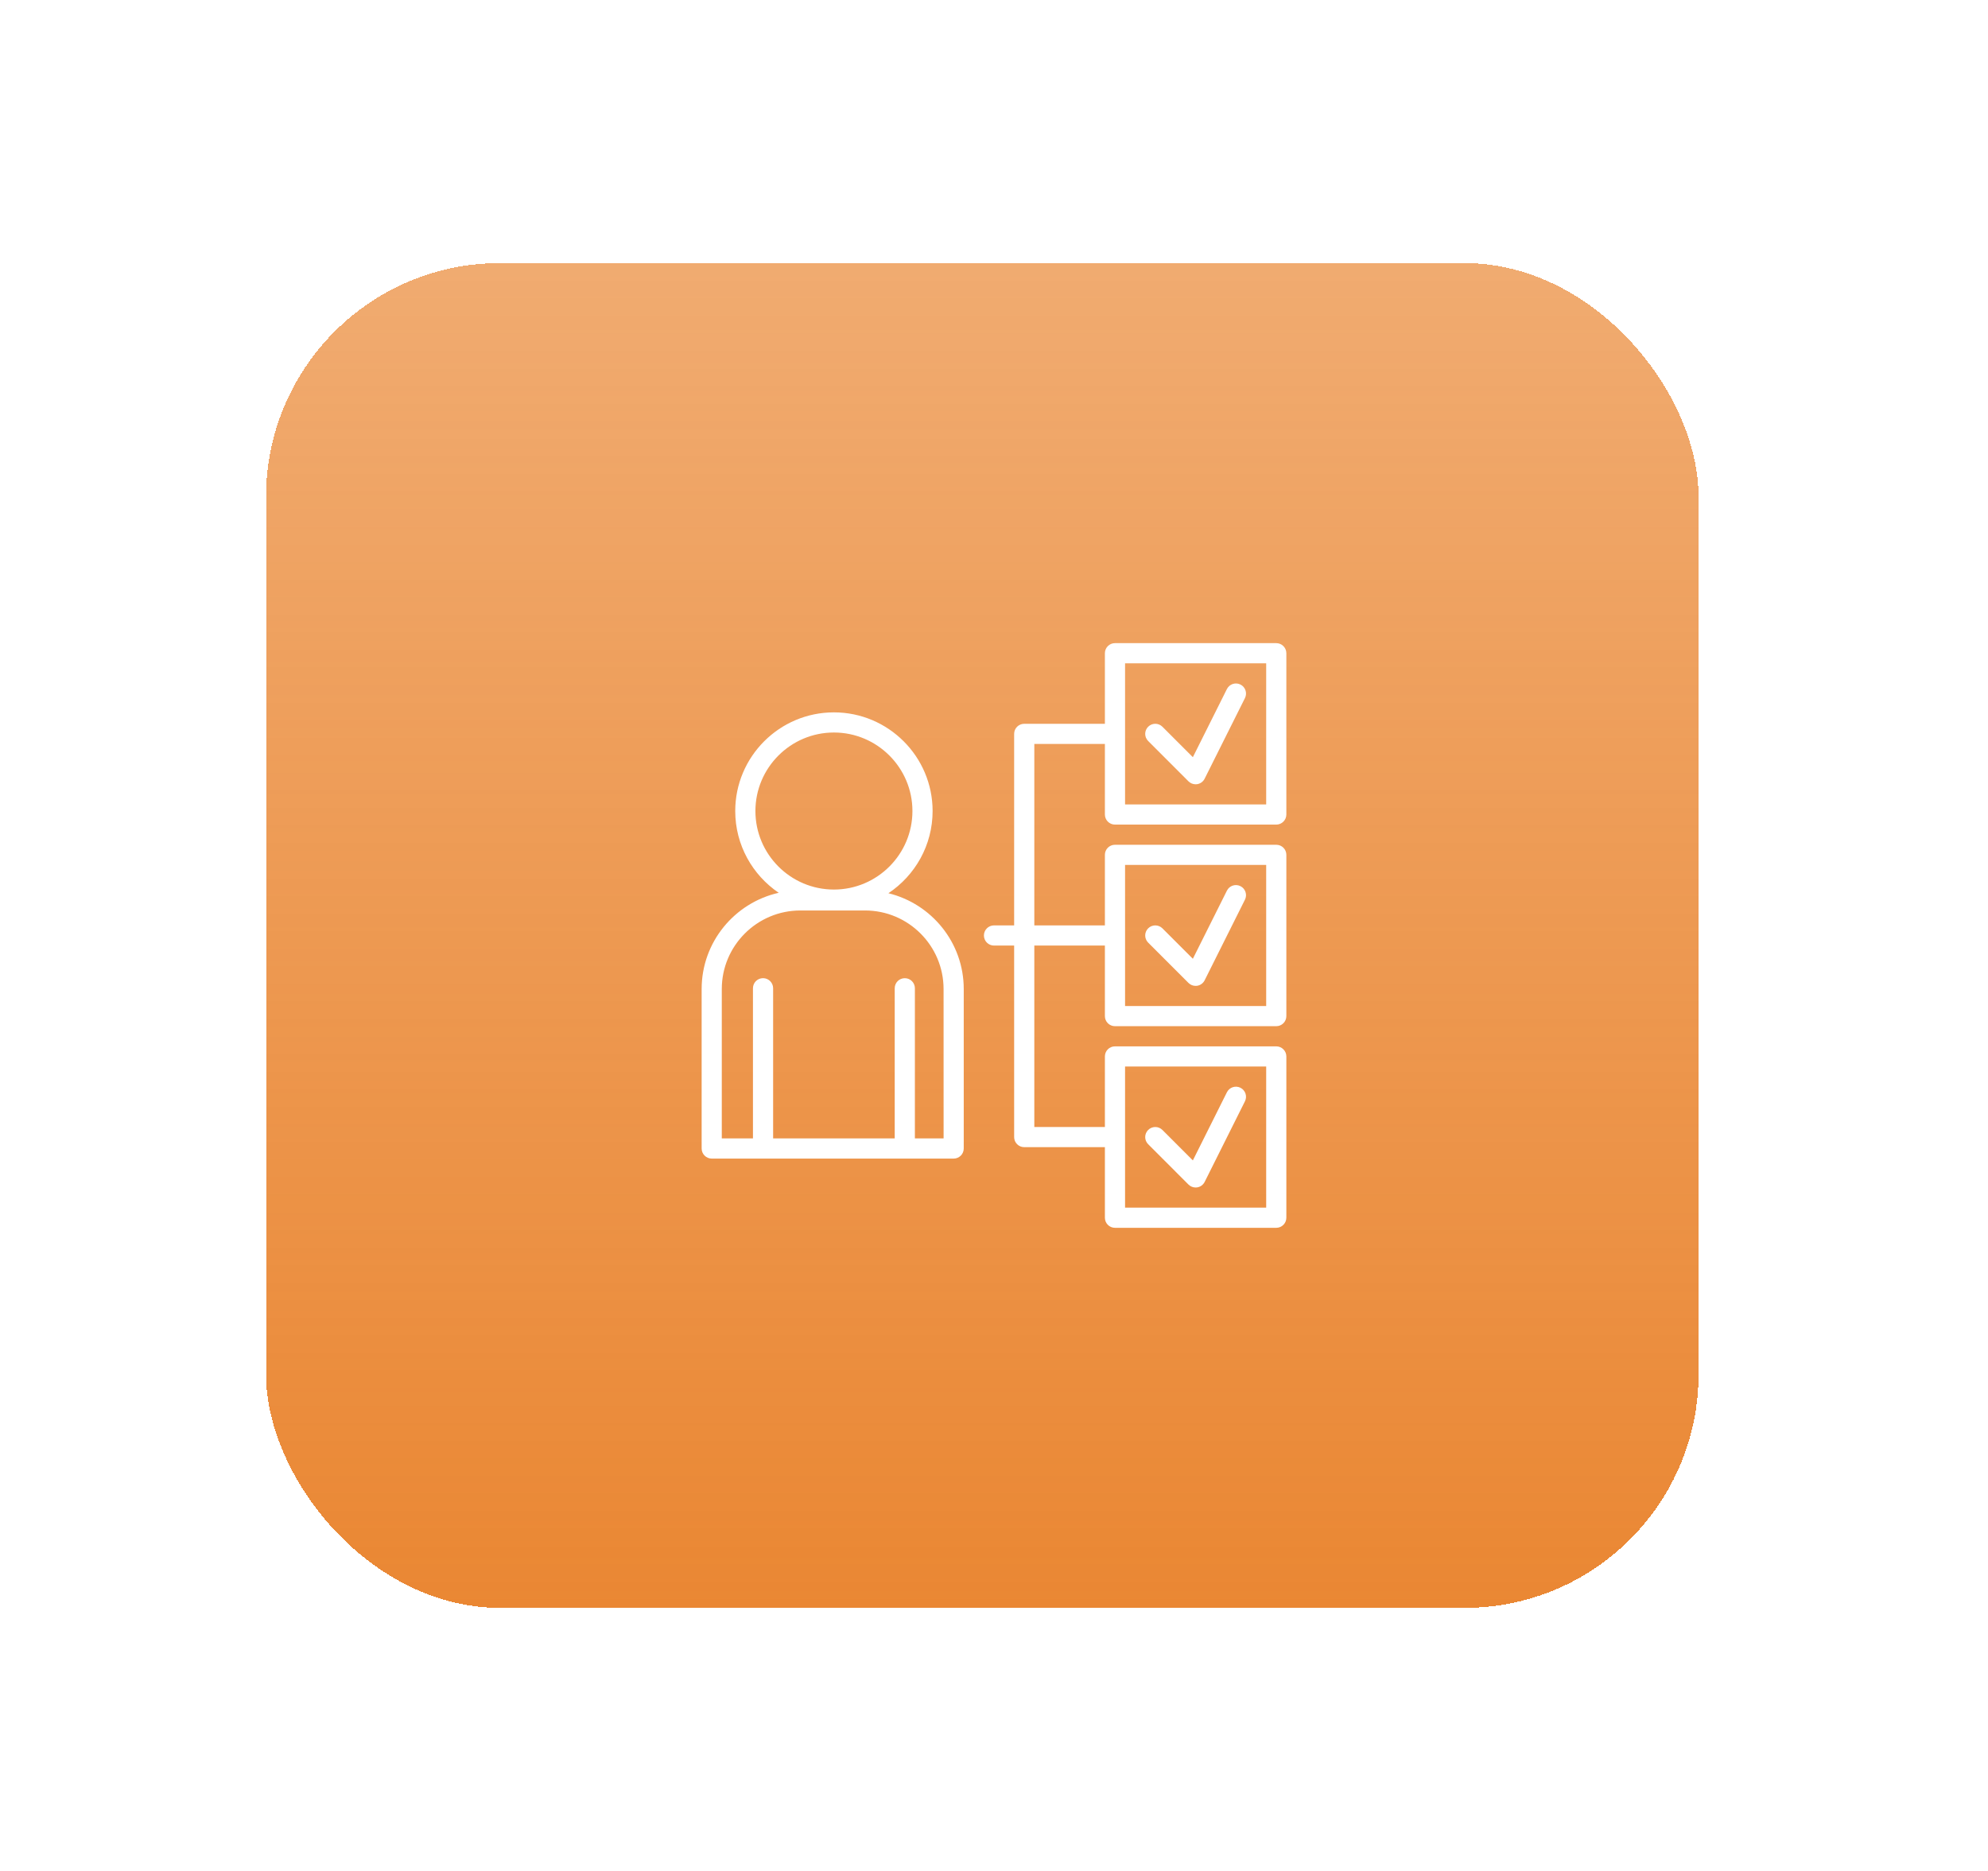 <svg width="68" height="64" viewBox="0 0 68 64" fill="none" xmlns="http://www.w3.org/2000/svg">
<g filter="url(#filter0_d_381_1531)">
<rect x="9" y="9" width="49" height="46" rx="8" fill="url(#paint0_linear_381_1531)" shape-rendering="crispEdges"/>
</g>
<path d="M30.388 30.555C31.298 29.95 31.9 28.916 31.9 27.743C31.9 25.882 30.386 24.368 28.524 24.368C26.663 24.368 25.149 25.882 25.149 27.743C25.149 28.906 25.74 29.933 26.636 30.54C25.13 30.878 24 32.224 24 33.831V39.287C24 39.477 24.155 39.632 24.345 39.632H32.621C32.811 39.632 32.965 39.477 32.965 39.287V33.831C32.965 32.245 31.865 30.915 30.388 30.555ZM25.839 27.743C25.839 26.262 27.044 25.057 28.524 25.057C30.005 25.057 31.21 26.262 31.21 27.743C31.21 29.224 30.005 30.429 28.524 30.429C27.043 30.429 25.839 29.224 25.839 27.743ZM32.276 38.942H31.294L31.294 33.805C31.294 33.615 31.139 33.461 30.949 33.461C30.758 33.461 30.604 33.615 30.604 33.805L30.604 38.942H26.445V33.805C26.445 33.615 26.29 33.46 26.1 33.46C25.909 33.46 25.755 33.615 25.755 33.805V38.942L24.689 38.942V33.831C24.689 32.35 25.894 31.145 27.375 31.145H29.59C31.071 31.145 32.275 32.35 32.275 33.831L32.276 38.942ZM38.138 28.207H43.655C43.845 28.207 44 28.052 44 27.862V22.345C44 22.155 43.845 22 43.655 22H38.138C37.947 22 37.793 22.155 37.793 22.345V24.759H35.034C34.843 24.759 34.689 24.913 34.689 25.103V31.655H34C33.809 31.655 33.655 31.81 33.655 32C33.655 32.19 33.809 32.345 34 32.345H34.689V38.897C34.689 39.087 34.843 39.241 35.034 39.241H37.793V41.655C37.793 41.845 37.947 42 38.138 42H43.655C43.845 42 44 41.845 44 41.655V36.138C44 35.948 43.845 35.793 43.655 35.793H38.138C37.947 35.793 37.793 35.948 37.793 36.138V38.552H35.379V32.345H37.793V34.759C37.793 34.949 37.947 35.103 38.138 35.103H43.655C43.845 35.103 44 34.949 44 34.759V29.241C44 29.051 43.845 28.897 43.655 28.897H38.138C37.947 28.897 37.793 29.051 37.793 29.241V31.655H35.379V25.448H37.793V27.862C37.793 28.052 37.947 28.207 38.138 28.207ZM38.483 36.483H43.31V41.31H38.483V36.483ZM38.483 29.586H43.31V34.414H38.483V29.586ZM38.483 22.69H43.31V27.517H38.483V22.69ZM39.273 25.347C39.138 25.212 39.138 24.994 39.273 24.86C39.408 24.725 39.626 24.725 39.761 24.86L40.802 25.901L41.967 23.57C42.052 23.4 42.259 23.331 42.43 23.416C42.6 23.501 42.669 23.709 42.584 23.879L41.205 26.637C41.155 26.737 41.061 26.806 40.952 26.824C40.933 26.826 40.915 26.828 40.896 26.828C40.805 26.828 40.717 26.792 40.652 26.727L39.273 25.347ZM39.273 32.244C39.138 32.109 39.138 31.891 39.273 31.756C39.408 31.622 39.626 31.622 39.761 31.756L40.802 32.797L41.967 30.467C42.052 30.296 42.259 30.227 42.43 30.313C42.6 30.398 42.669 30.605 42.584 30.775L41.205 33.534C41.155 33.633 41.061 33.702 40.952 33.72C40.933 33.723 40.915 33.724 40.896 33.724C40.805 33.724 40.717 33.688 40.652 33.623L39.273 32.244ZM39.273 39.14C39.138 39.006 39.138 38.788 39.273 38.653C39.408 38.518 39.626 38.518 39.761 38.653L40.802 39.694L41.967 37.363C42.052 37.193 42.259 37.124 42.43 37.209C42.6 37.294 42.669 37.502 42.584 37.672L41.205 40.431C41.155 40.53 41.061 40.599 40.952 40.617C40.933 40.619 40.915 40.621 40.896 40.621C40.805 40.621 40.717 40.585 40.652 40.52L39.273 39.14Z" fill="white"/>
<defs>
<filter id="filter0_d_381_1531" x="0.1" y="0" width="67" height="64" filterUnits="userSpaceOnUse" color-interpolation-filters="sRGB">
<feFlood flood-opacity="0" result="BackgroundImageFix"/>
<feColorMatrix in="SourceAlpha" type="matrix" values="0 0 0 0 0 0 0 0 0 0 0 0 0 0 0 0 0 0 127 0" result="hardAlpha"/>
<feMorphology radius="6" operator="erode" in="SourceAlpha" result="effect1_dropShadow_381_1531"/>
<feOffset dx="0.1"/>
<feGaussianBlur stdDeviation="7.5"/>
<feComposite in2="hardAlpha" operator="out"/>
<feColorMatrix type="matrix" values="0 0 0 0 0.918 0 0 0 0 0.529 0 0 0 0 0.2 0 0 0 1 0"/>
<feBlend mode="normal" in2="BackgroundImageFix" result="effect1_dropShadow_381_1531"/>
<feBlend mode="normal" in="SourceGraphic" in2="effect1_dropShadow_381_1531" result="shape"/>
</filter>
<linearGradient id="paint0_linear_381_1531" x1="33.5" y1="9" x2="33.5" y2="55" gradientUnits="userSpaceOnUse">
<stop stop-color="#EA8733" stop-opacity="0.7"/>
<stop offset="1" stop-color="#EA8733"/>
</linearGradient>
</defs>
</svg>
